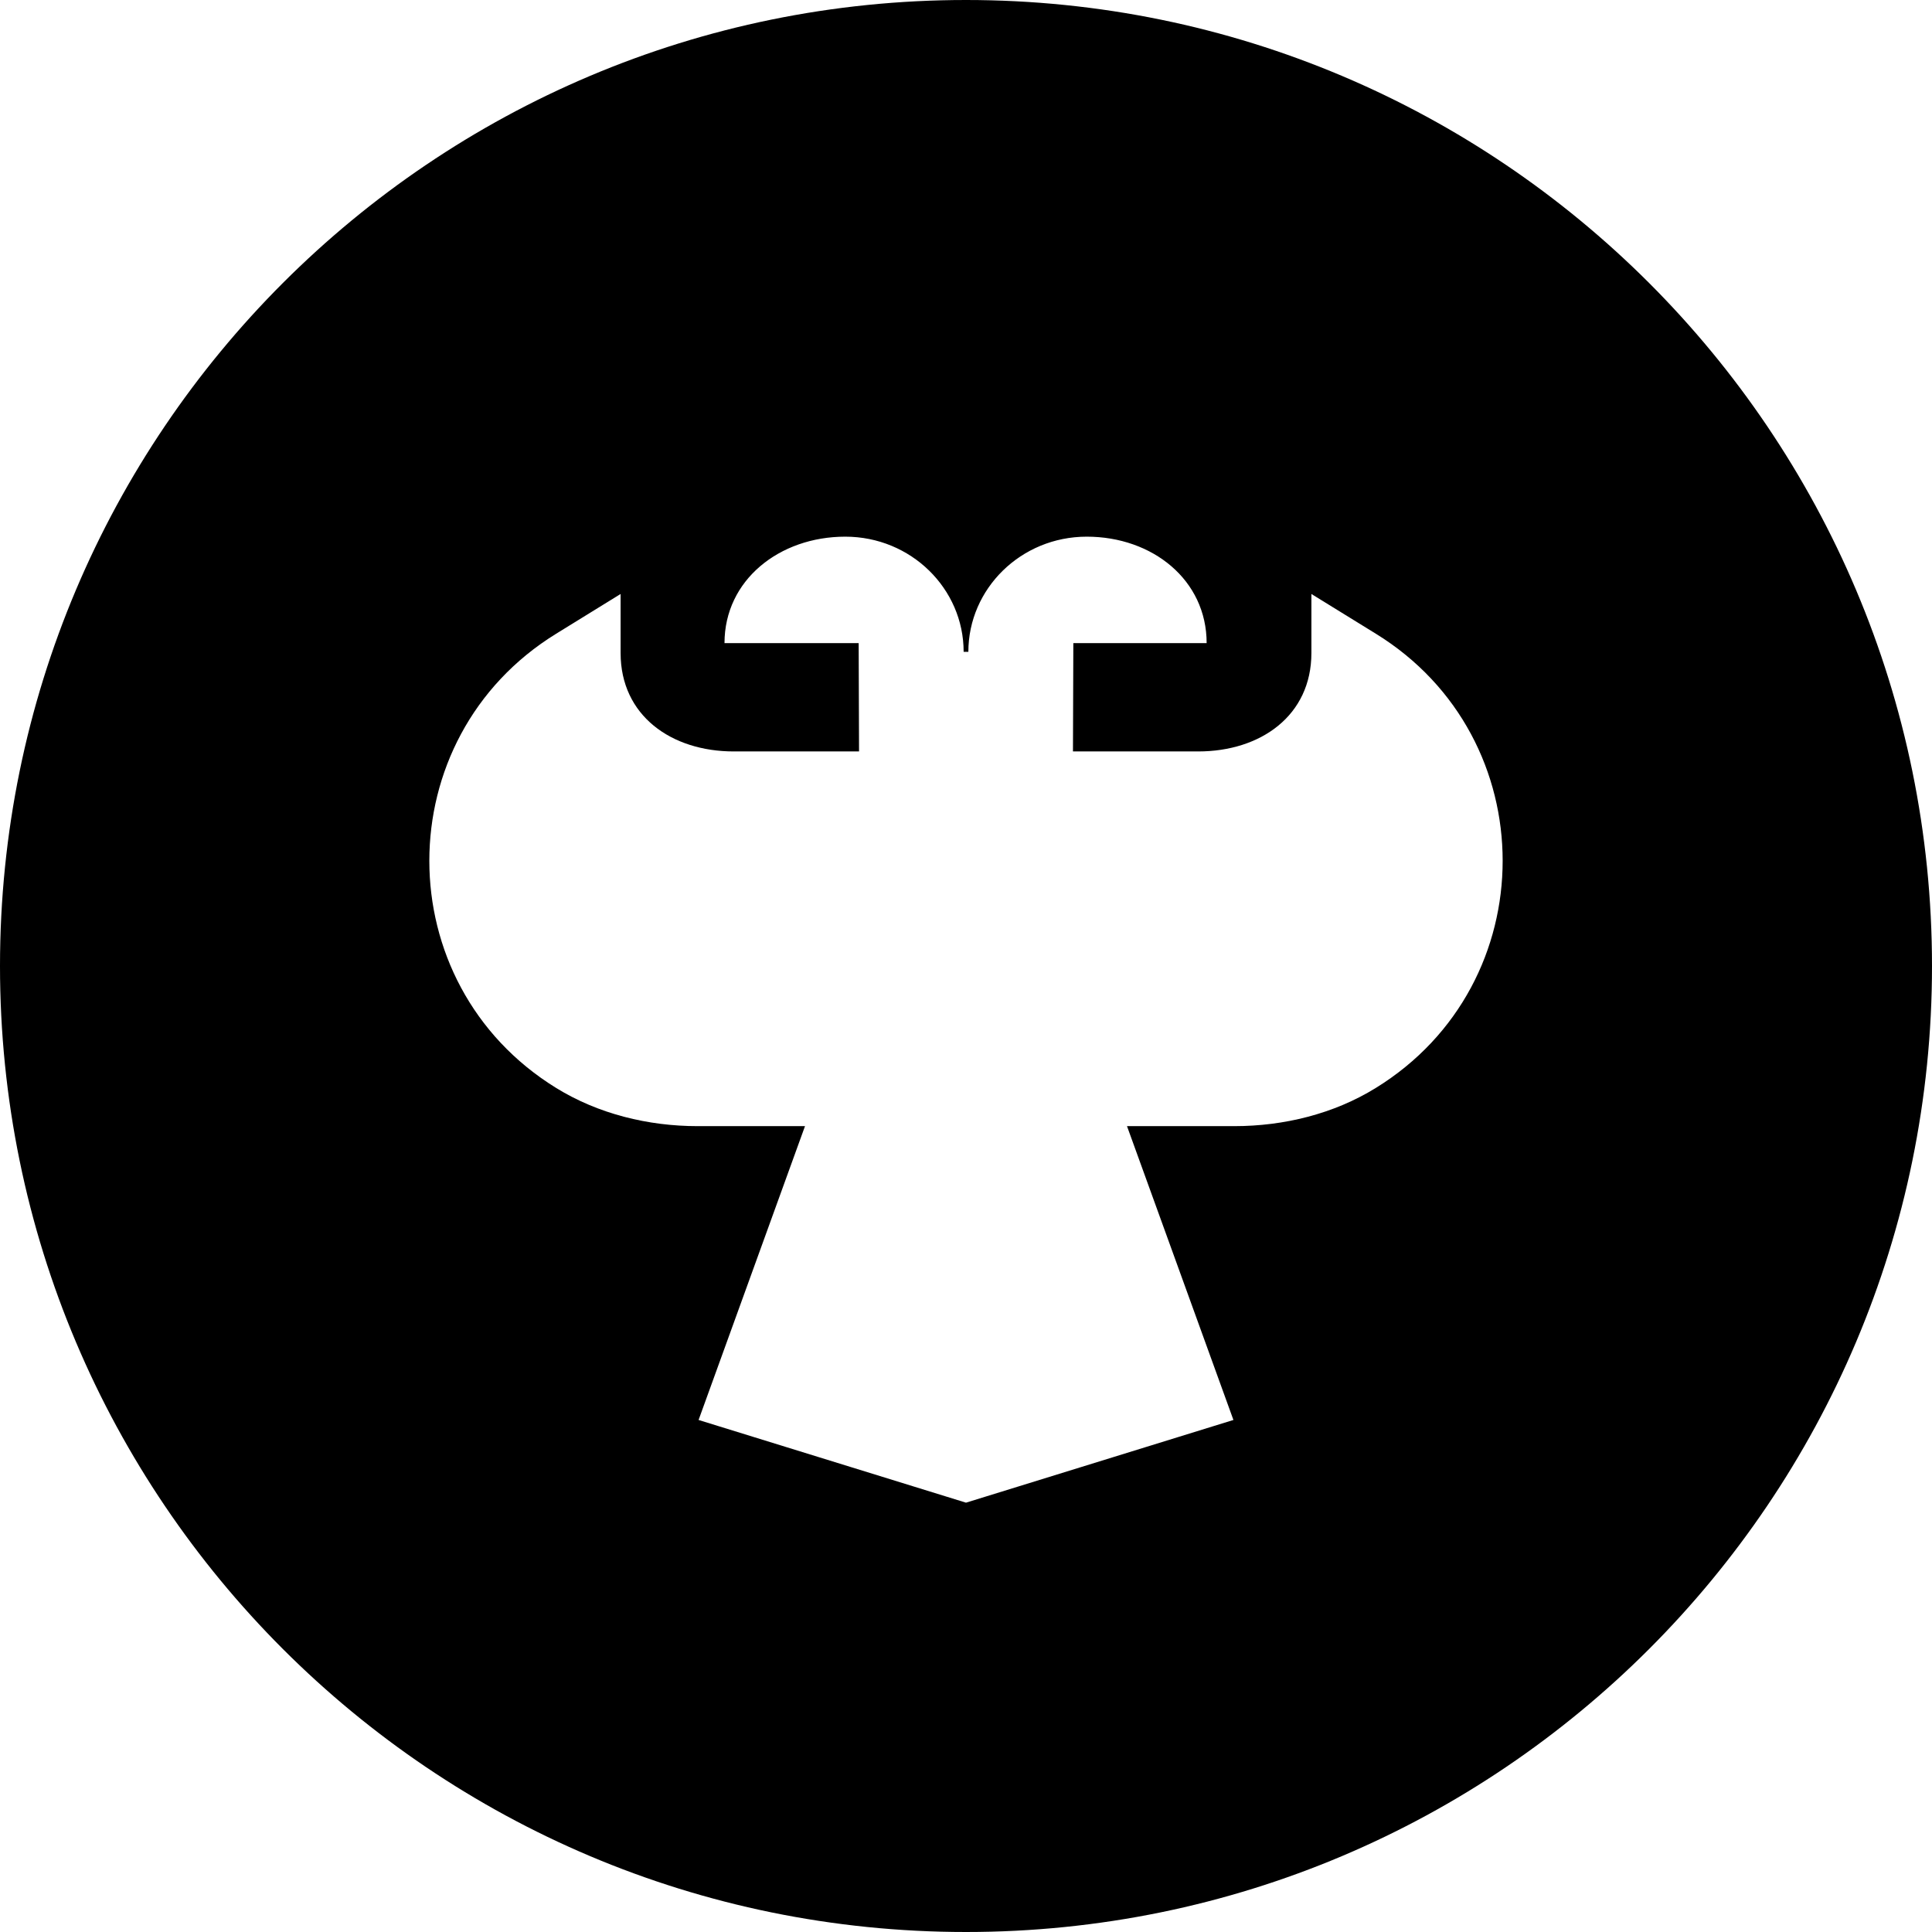 <svg xmlns="http://www.w3.org/2000/svg" width="36" height="36" viewBox="0 0 36 36">
    <path fill-rule="evenodd" d="M18 0c9.941 0 18 8.059 18 18s-8.059 18-18 18S0 27.941 0 18 8.059 0 18 0zm2.25 10c-1.226 0-2.206.97-2.206 2.146h-.088c0-1.176-.98-2.146-2.206-2.146s-2.25.808-2.25 1.984H16l.007 2.018h-2.334c-1.165 0-2.109-.669-2.109-1.834v-1.1l-1.2.74c-3.152 1.941-3.152 6.523 0 8.465.784.484 1.715.711 2.636.711h2l-1.983 5.475L18 28l4.983-1.541L21 20.984h2c.921 0 1.852-.227 2.635-.711 3.153-1.942 3.153-6.524.001-8.465l-1.2-.74v1.1c0 1.165-.944 1.834-2.109 1.834h-2.334L20 11.984h2.484c0-1.176-1.008-1.984-2.234-1.984z"/>
</svg>
